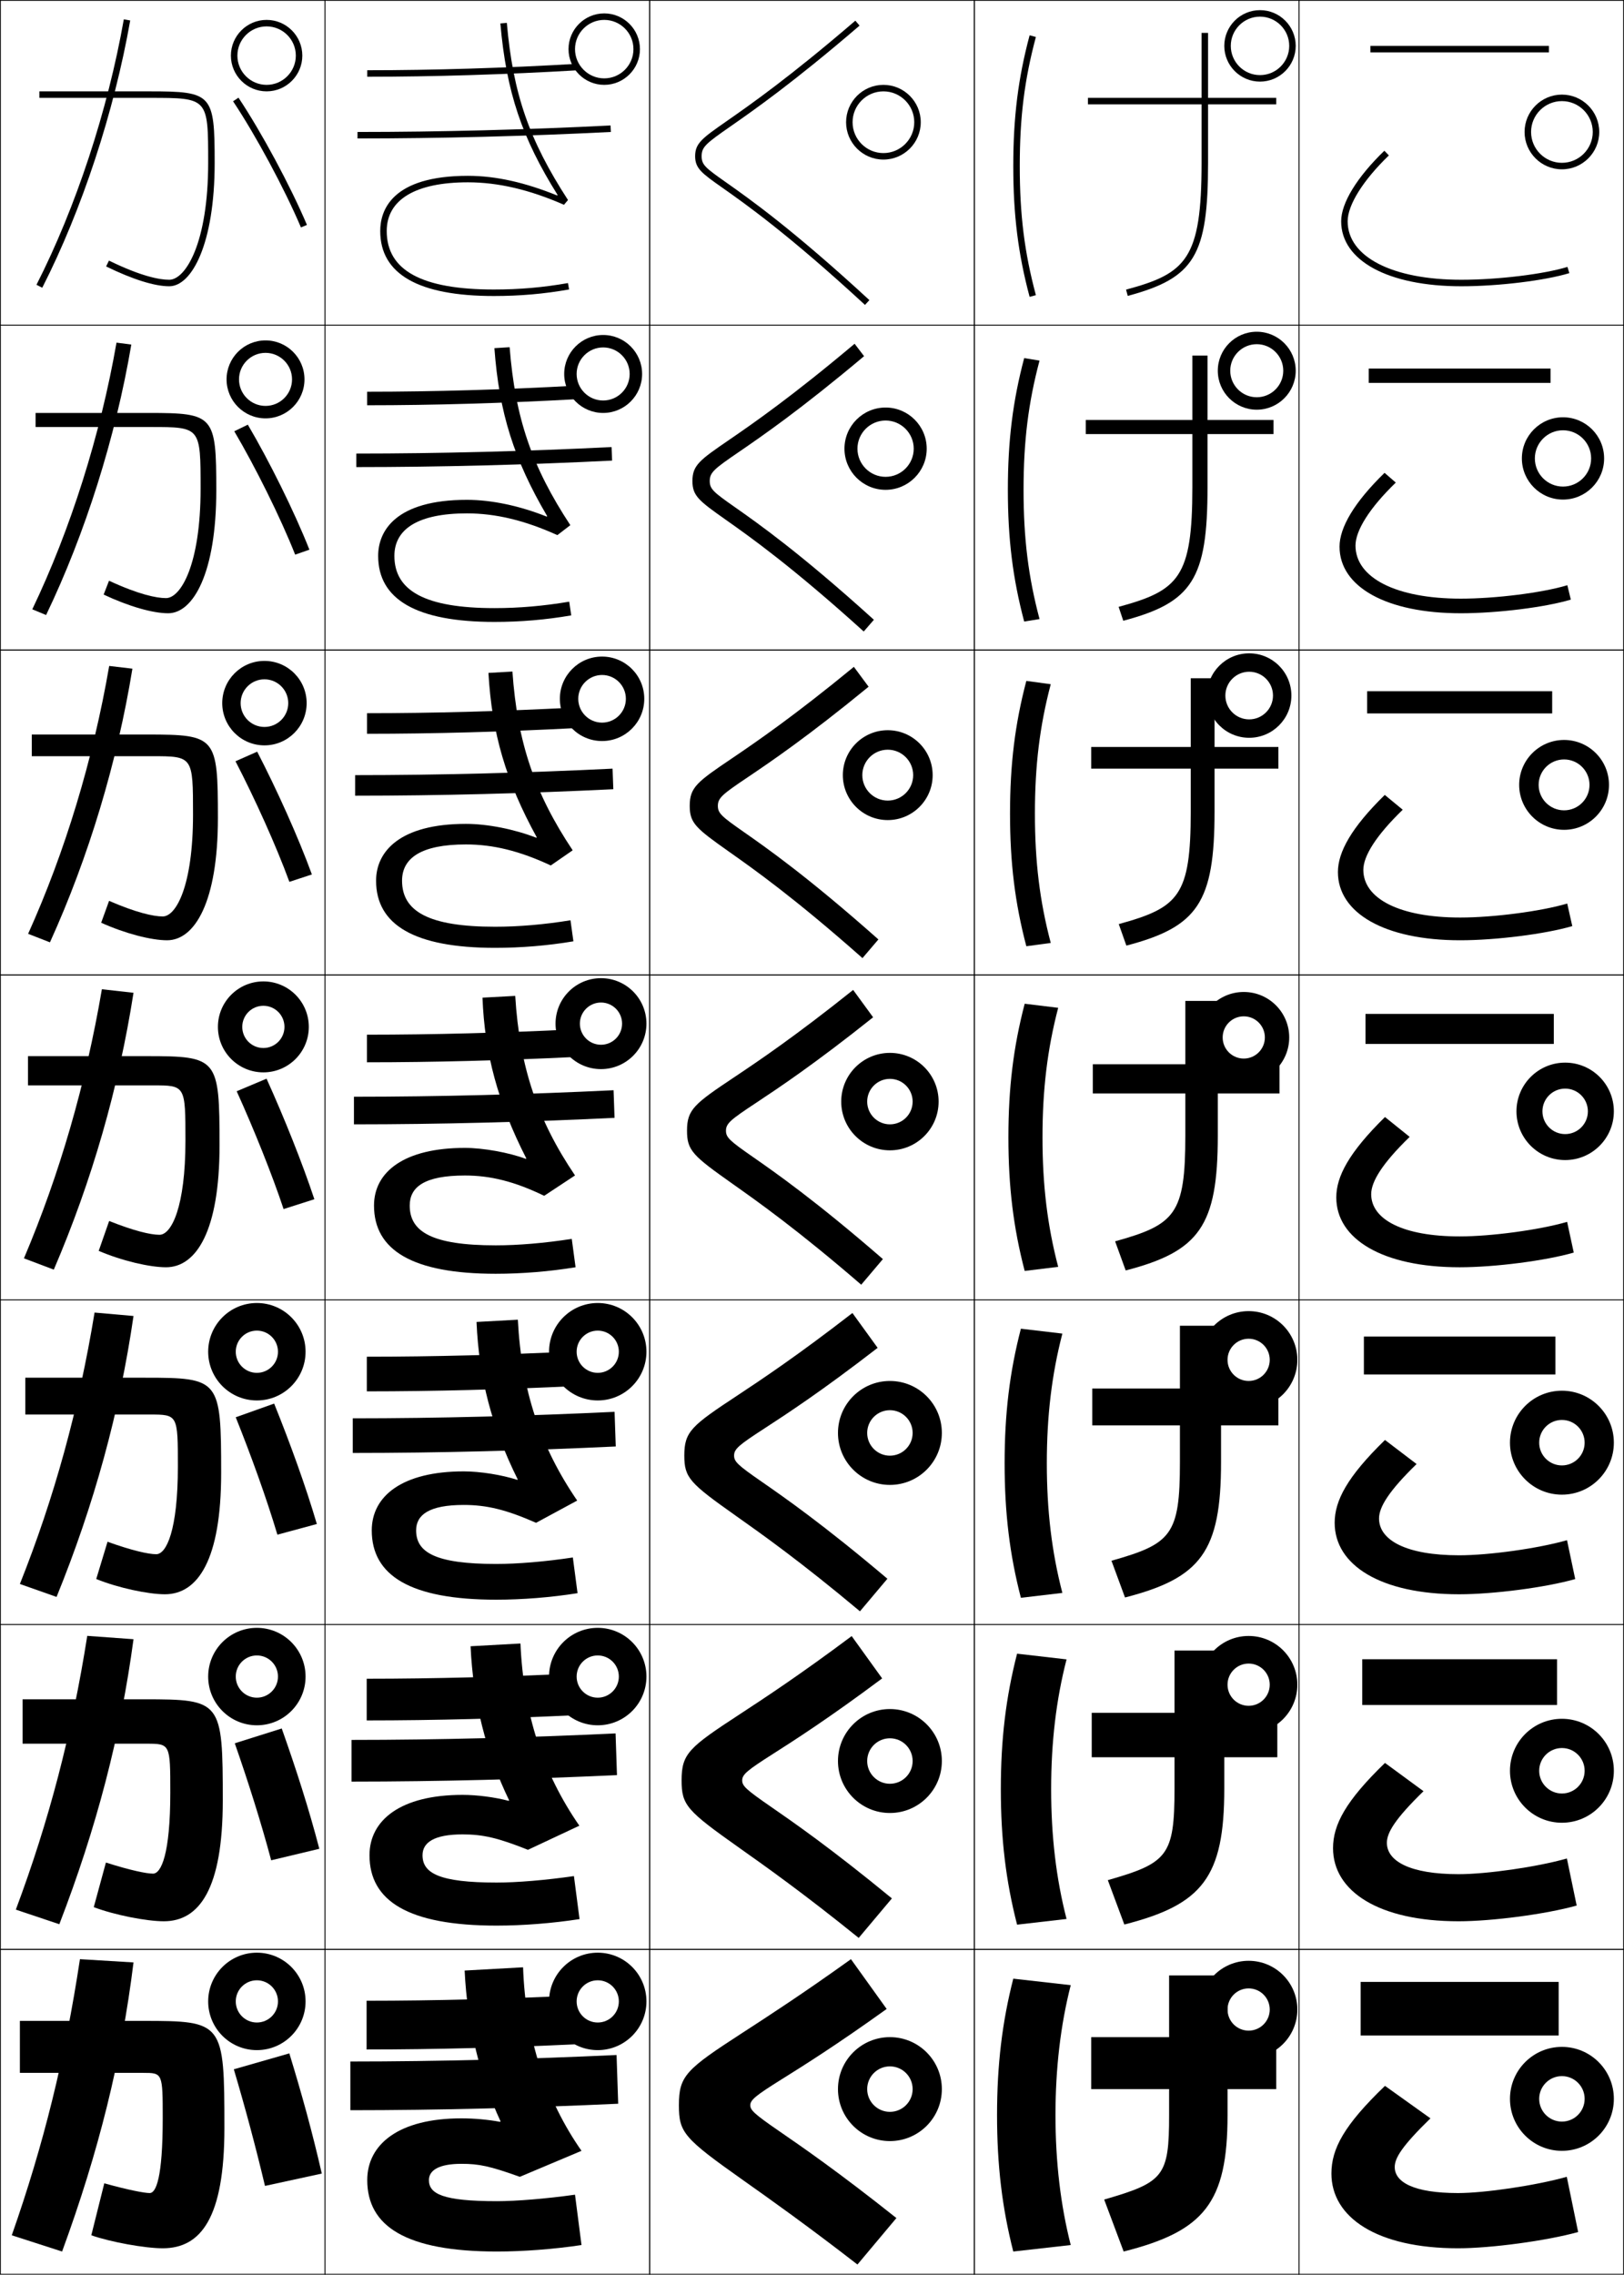 <?xml version="1.0" encoding="utf-8"?>
<!-- Generator: Adobe Illustrator 11 Build 225, SVG Export Plug-In . SVG Version: 6.0.0 Build 78)  -->
<!DOCTYPE svg PUBLIC "-//W3C//DTD SVG 1.0//EN"    "http://www.w3.org/TR/2001/REC-SVG-20010904/DTD/svg10.dtd">
<svg  xmlns="http://www.w3.org/2000/svg" xmlns:xlink="http://www.w3.org/1999/xlink" xmlns:a="http://ns.adobe.com/AdobeSVGViewerExtensions/3.0/"
	 width="500.25" height="700.25" viewBox="0 0 500.25 700.25" overflow="visible" enable-background="new 0 0 500.25 700.25"
	 xml:space="preserve">
		<g id="glyphs">
			<g>
				<rect x="0.125" y="0.125" fill="none" stroke="#000000" stroke-width="0.25" width="100" height="100"/> 
				<rect x="400.125" y="0.125" fill="none" stroke="#000000" stroke-width="0.25" width="100" height="100"/> 
				<rect x="100.125" y="0.125" fill="none" stroke="#000000" stroke-width="0.25" width="100" height="100"/> 
				<rect x="200.125" y="0.125" fill="none" stroke="#000000" stroke-width="0.25" width="100" height="100"/> 
				<rect x="300.125" y="0.125" fill="none" stroke="#000000" stroke-width="0.25" width="100" height="100"/> 
				<rect x="0.125" y="100.125" fill="none" stroke="#000000" stroke-width="0.25" width="100" height="100"/> 
				<rect x="400.125" y="100.125" fill="none" stroke="#000000" stroke-width="0.25" width="100" height="100"/> 
				<rect x="100.125" y="100.125" fill="none" stroke="#000000" stroke-width="0.25" width="100" height="100"/> 
				<rect x="200.125" y="100.125" fill="none" stroke="#000000" stroke-width="0.25" width="100" height="100"/> 
				<rect x="300.125" y="100.125" fill="none" stroke="#000000" stroke-width="0.25" width="100" height="100"/> 
				<rect x="0.125" y="200.125" fill="none" stroke="#000000" stroke-width="0.25" width="100" height="100"/> 
				<rect x="400.125" y="200.125" fill="none" stroke="#000000" stroke-width="0.25" width="100" height="100"/> 
				<rect x="100.125" y="200.125" fill="none" stroke="#000000" stroke-width="0.25" width="100" height="100"/> 
				<rect x="200.125" y="200.125" fill="none" stroke="#000000" stroke-width="0.25" width="100" height="100"/> 
				<rect x="300.125" y="200.125" fill="none" stroke="#000000" stroke-width="0.25" width="100" height="100"/> 
				<rect x="0.125" y="300.125" fill="none" stroke="#000000" stroke-width="0.25" width="100" height="100"/> 
				<rect x="400.125" y="300.125" fill="none" stroke="#000000" stroke-width="0.25" width="100" height="100"/> 
				<rect x="100.125" y="300.125" fill="none" stroke="#000000" stroke-width="0.25" width="100" height="100"/> 
				<rect x="200.125" y="300.125" fill="none" stroke="#000000" stroke-width="0.25" width="100" height="100"/> 
				<rect x="300.125" y="300.125" fill="none" stroke="#000000" stroke-width="0.25" width="100" height="100"/> 
				<rect x="0.125" y="400.125" fill="none" stroke="#000000" stroke-width="0.25" width="100" height="100"/> 
				<rect x="400.125" y="400.125" fill="none" stroke="#000000" stroke-width="0.25" width="100" height="100"/> 
				<rect x="100.125" y="400.125" fill="none" stroke="#000000" stroke-width="0.25" width="100" height="100"/> 
				<rect x="200.125" y="400.125" fill="none" stroke="#000000" stroke-width="0.25" width="100" height="100"/> 
				<rect x="300.125" y="400.125" fill="none" stroke="#000000" stroke-width="0.25" width="100" height="100"/> 
				<rect x="0.125" y="500.125" fill="none" stroke="#000000" stroke-width="0.25" width="100" height="100"/> 
				<rect x="400.125" y="500.125" fill="none" stroke="#000000" stroke-width="0.25" width="100" height="100"/> 
				<rect x="100.125" y="500.125" fill="none" stroke="#000000" stroke-width="0.25" width="100" height="100"/> 
				<rect x="200.125" y="500.125" fill="none" stroke="#000000" stroke-width="0.25" width="100" height="100"/> 
				<rect x="300.125" y="500.125" fill="none" stroke="#000000" stroke-width="0.25" width="100" height="100"/> 
				<rect x="0.125" y="600.125" fill="none" stroke="#000000" stroke-width="0.25" width="100" height="100"/> 
				<rect x="400.125" y="600.125" fill="none" stroke="#000000" stroke-width="0.25" width="100" height="100"/> 
				<rect x="100.125" y="600.125" fill="none" stroke="#000000" stroke-width="0.25" width="100" height="100"/> 
				<rect x="200.125" y="600.125" fill="none" stroke="#000000" stroke-width="0.25" width="100" height="100"/> 
				<rect x="300.125" y="600.125" fill="none" stroke="#000000" stroke-width="0.25" width="100" height="100"/> 
			</g>
			<g>
				<path d="M263.474,6.366l1.303,1.518C244.356,25.428,232.219,33.891,224.966,38.947
					c-7.439,5.188-8.841,6.256-8.841,9.131c0,2.681,1.189,3.603,7.504,8.05
					c7.167,5.049,20.508,14.444,44.174,36.262l-1.355,1.471
					c-23.57-21.729-36.841-31.075-43.971-36.097
					C216.229,53.363,214.125,51.881,214.125,48.078c0-4.01,2.248-5.577,9.697-10.771
					C231.043,32.271,243.13,23.845,263.474,6.366z"/>
				<path d="M266.168,109.645c-19.633,16.496-31.424,24.595-38.577,29.501
					c-7.529,5.154-8.966,6.267-8.966,8.933c0,2.483,1.168,3.436,7.755,8.053
					c7.097,4.981,20.097,14.104,42.81,34.664l-3.13,3.609
					c-22.271-20.142-35.205-29.257-42.515-34.409
					c-8.253-5.822-10.253-7.345-10.253-11.917c0-4.854,2.251-6.476,11.351-12.695
					c7.327-5.033,19.182-13.22,38.606-29.558L266.168,109.645z"/>
				<path d="M267.56,211.407c-18.846,15.447-30.29,23.183-37.343,27.939
					c-7.619,5.121-9.091,6.278-9.091,8.734c0,2.285,1.146,3.269,8.007,8.056
					c7.027,4.913,19.686,13.765,41.445,33.065l-4.904,5.748
					c-20.974-18.556-33.57-27.438-41.06-32.721
					c-10.259-7.244-12.155-8.807-12.155-14.147c0-5.698,2.254-7.374,13.004-14.619
					c7.434-5.032,19.056-12.979,37.561-28.175L267.56,211.407z"/>
				<path d="M268.951,313.168c-18.059,14.398-29.156,21.771-36.109,26.377
					c-7.709,5.087-9.217,6.289-9.217,8.535c0,2.088,1.125,3.102,8.258,8.059
					c6.958,4.845,19.275,13.425,40.081,31.467l-6.678,7.887
					c-19.676-16.969-31.935-25.619-39.604-31.033
					C213.416,355.793,211.625,354.189,211.625,348.08c0-6.542,2.258-8.271,14.657-16.542
					c7.541-5.03,18.931-12.737,36.517-26.792L268.951,313.168z"/>
				<path d="M270.343,414.929c-17.271,13.351-28.022,20.358-34.876,24.815
					c-7.799,5.054-9.342,6.3-9.342,8.337c0,1.89,1.104,2.934,8.509,8.061
					c6.888,4.777,18.865,13.086,38.717,29.869l-8.451,10.025
					c-18.378-15.383-30.3-23.801-38.15-29.346
					c-14.271-10.088-15.958-11.731-15.958-18.609c0-7.387,2.245-9.196,16.311-18.466
					c7.638-5.044,18.806-12.496,35.473-25.41L270.343,414.929z"/>
				<path d="M271.733,516.69c-16.484,12.302-26.888,18.946-33.642,23.254
					c-7.889,5.019-9.467,6.31-9.467,8.137c0,1.693,1.082,2.768,8.76,8.064
					c6.819,4.709,18.455,12.745,37.353,28.271l-10.227,12.165
					c-17.079-13.797-28.663-21.982-36.694-27.658
					c-16.277-11.51-17.859-13.193-17.859-20.842c0-8.229,2.23-10.119,17.964-20.389
					c7.733-5.058,18.68-12.255,34.427-24.027L271.733,516.69z"/>
				<path d="M273.125,618.451c-15.697,11.254-25.754,17.535-32.408,21.692
					c-7.979,4.985-9.592,6.32-9.592,7.938c0,1.495,1.061,2.601,9.012,8.066
					c6.749,4.642,18.044,12.406,35.988,26.673l-12,14.304
					c-15.781-12.211-27.027-20.163-35.239-25.97
					C210.603,658.224,209.125,656.499,209.125,648.082c0-9.074,2.217-11.044,19.617-22.312
					C236.572,620.698,247.297,613.756,262.125,603.125L273.125,618.451z"/>
			</g>
			<g>
				<path d="M87.625,316.125c0-3.59-2.91-6.5-6.5-6.5s-6.5,2.91-6.5,6.5s2.91,6.5,6.5,6.5
					S87.625,319.715,87.625,316.125h7.5c0,7.732-6.268,14-14,14s-14-6.268-14-14s6.268-14,14-14
					s14,6.268,14,14H87.625z"/>
				<path d="M81.458,203.458c7.177,0,13,5.823,13,13h-5.667
					c0-4.047-3.286-7.333-7.333-7.333c-4.047,0-7.333,3.286-7.333,7.333
					c0,4.048,3.286,7.333,7.333,7.333c4.048,0,7.333-3.286,7.333-7.333h5.667
					c0,7.177-5.823,13-13,13s-13-5.823-13-13S74.281,203.458,81.458,203.458z"/>
				<path d="M81.792,104.792c6.622,0,12,5.378,12,12h-3.833
					c0-4.505-3.662-8.167-8.167-8.167c-4.505,0-8.167,3.662-8.167,8.167
					c0,4.505,3.662,8.167,8.167,8.167c4.505,0,8.167-3.662,8.167-8.167h3.833
					c0,6.622-5.378,12-12,12c-6.621,0-12-5.378-12-12
					C69.792,110.17,75.17,104.792,81.792,104.792z"/>
				<path d="M82.125,6.125c6.065,0,11,4.935,11,11h-2c0-4.963-4.037-9-9-9s-9,4.037-9,9s4.037,9,9,9
					s9-4.037,9-9h2c0,6.065-4.935,11-11,11s-11-4.935-11-11S76.06,6.125,82.125,6.125z"/>
			</g>
			<g>
				<path d="M481.125,29.125c6.341,0,11.5,5.159,11.5,11.5h-2c0-5.238-4.262-9.5-9.5-9.5s-9.5,4.262-9.5,9.5
					s4.262,9.5,9.5,9.5s9.5-4.262,9.5-9.5h2c0,6.341-5.159,11.5-11.5,11.5s-11.5-5.159-11.5-11.5
					S474.784,29.125,481.125,29.125z"/>
				<path d="M481.458,128.458c6.988,0,12.667,5.678,12.667,12.667h-4
					c0-4.781-3.886-8.667-8.667-8.667c-4.78,0-8.667,3.886-8.667,8.667
					c0,4.781,3.887,8.667,8.667,8.667c4.781,0,8.667-3.886,8.667-8.667h4
					c0,6.989-5.679,12.667-12.667,12.667s-12.667-5.678-12.667-12.667
					C468.791,134.136,474.47,128.458,481.458,128.458z"/>
				<path d="M481.792,227.792c7.636,0,13.833,6.197,13.833,13.833h-6
					c0-4.324-3.51-7.833-7.833-7.833c-4.324,0-7.834,3.51-7.834,7.833
					s3.51,7.833,7.834,7.833c4.323,0,7.833-3.51,7.833-7.833h6
					c0,7.636-6.197,13.833-13.833,13.833c-7.637,0-13.834-6.197-13.834-13.833
					S474.155,227.792,481.792,227.792z"/>
				<path d="M489.125,342.125c0-3.866-3.134-7-7-7s-7,3.134-7,7s3.134,7,7,7S489.125,345.991,489.125,342.125h8
					c0,8.284-6.716,15-15,15s-15-6.716-15-15s6.716-15,15-15s15,6.716,15,15H489.125z"/>
			</g>
			<g>
				<path d="M272.125,26.125c6.341,0,11.5,5.159,11.5,11.5h-2c0-5.238-4.262-9.5-9.5-9.5s-9.5,4.262-9.5,9.5
					s4.262,9.5,9.5,9.5s9.5-4.262,9.5-9.5h2c0,6.341-5.159,11.5-11.5,11.5s-11.5-5.159-11.5-11.5
					S265.784,26.125,272.125,26.125z"/>
				<path d="M272.791,125.458c6.989,0,12.667,5.678,12.667,12.667h-4
					c0-4.781-3.886-8.667-8.667-8.667c-4.78,0-8.666,3.886-8.666,8.667
					c0,4.781,3.886,8.667,8.666,8.667c4.781,0,8.667-3.886,8.667-8.667h4
					c0,6.989-5.678,12.667-12.667,12.667c-6.988,0-12.666-5.678-12.666-12.667
					C260.125,131.136,265.803,125.458,272.791,125.458z"/>
				<path d="M273.458,224.792c7.637,0,13.834,6.197,13.834,13.833h-6
					c0-4.324-3.51-7.833-7.834-7.833c-4.323,0-7.833,3.51-7.833,7.833
					s3.51,7.833,7.833,7.833c4.324,0,7.834-3.51,7.834-7.833h6
					c0,7.636-6.197,13.833-13.834,13.833c-7.636,0-13.833-6.197-13.833-13.833
					S265.822,224.792,273.458,224.792z"/>
				<path d="M281.125,339.125c0-3.866-3.134-7-7-7s-7,3.134-7,7s3.134,7,7,7S281.125,342.991,281.125,339.125h8
					c0,8.284-6.716,15-15,15s-15-6.716-15-15s6.716-15,15-15s15,6.716,15,15H281.125z"/>
			</g>
			<g>
				<path d="M191.625,315.125c0-3.59-2.91-6.5-6.5-6.5s-6.5,2.91-6.5,6.5s2.91,6.5,6.5,6.5
					S191.625,318.715,191.625,315.125h7.5c0,7.732-6.268,14-14,14s-14-6.268-14-14s6.268-14,14-14
					s14,6.268,14,14H191.625z"/>
				<path d="M185.458,202.125c7.177,0,13,5.824,13,13h-5.667
					c0-4.047-3.286-7.333-7.333-7.333s-7.333,3.286-7.333,7.333
					s3.286,7.333,7.333,7.333s7.333-3.286,7.333-7.333h5.667
					c0,7.177-5.823,13-13,13s-13-5.824-13-13
					C172.458,207.948,178.281,202.125,185.458,202.125z"/>
				<path d="M185.792,103.125c6.621,0,12,5.379,12,12h-3.833
					c0-4.505-3.662-8.167-8.167-8.167c-4.505,0-8.167,3.662-8.167,8.167
					c0,4.505,3.662,8.167,8.167,8.167c4.505,0,8.167-3.662,8.167-8.167h3.833
					c0,6.621-5.379,12-12,12c-6.621,0-12-5.379-12-12S179.171,103.125,185.792,103.125z"/>
				<path d="M186.125,4.125c6.065,0,11,4.935,11,11h-2c0-4.963-4.037-9-9-9s-9,4.037-9,9s4.037,9,9,9
					s9-4.037,9-9h2c0,6.065-4.935,11-11,11s-11-4.935-11-11S180.06,4.125,186.125,4.125z"/>
			</g>
			<path d="M388.125,3.125c6.065,0,11,4.935,11,11h-2c0-4.963-4.037-9-9-9s-9,4.037-9,9s4.037,9,9,9
				s9-4.037,9-9h2c0,6.065-4.935,11-11,11s-11-4.935-11-11S382.06,3.125,388.125,3.125z"/>
			<path d="M395.292,114.125c0-4.505-3.661-8.167-8.167-8.167
				c-4.505,0-8.166,3.662-8.166,8.167c0,4.505,3.661,8.167,8.166,8.167
				C391.631,122.292,395.292,118.63,395.292,114.125H399.125
				c0,6.621-5.379,12-12,12s-12-5.379-12-12c0-6.622,5.379-12,12-12
				s12,5.379,12,12H395.292z"/>
			<g>
				<path d="M85.625,616.125c0-3.59-2.91-6.5-6.5-6.5s-6.5,2.91-6.5,6.5s2.91,6.5,6.5,6.5
					S85.625,619.715,85.625,616.125h8.5c0,8.284-6.716,15-15,15s-15-6.716-15-15s6.716-15,15-15
					s15,6.716,15,15H85.625z"/>
				<path d="M79.125,531.125c-8.284,0-15-6.716-15-15s6.716-15,15-15s15,6.716,15,15h-8.5
					c0-3.59-2.91-6.5-6.5-6.5s-6.5,2.91-6.5,6.5s2.91,6.5,6.5,6.5s6.5-2.91,6.5-6.5h8.5
					C94.125,524.409,87.409,531.125,79.125,531.125z"/>
				<path d="M85.625,416.125c0-3.59-2.91-6.5-6.5-6.5s-6.5,2.91-6.5,6.5s2.91,6.5,6.5,6.5
					S85.625,419.715,85.625,416.125h8.5c0,8.284-6.716,15-15,15s-15-6.716-15-15s6.716-15,15-15
					s15,6.716,15,15H85.625z"/>
			</g>
			<g>
				<path d="M488.125,646.125c0-3.866-3.134-7-7-7s-7,3.134-7,7s3.134,7,7,7S488.125,649.991,488.125,646.125h9
					c0,8.837-7.163,16-16,16s-16-7.163-16-16s7.163-16,16-16s16,7.163,16,16H488.125z"/>
				<path d="M488.125,545.125c0-3.866-3.134-7-7-7s-7,3.134-7,7s3.134,7,7,7S488.125,548.991,488.125,545.125h9
					c0,8.837-7.163,16-16,16s-16-7.163-16-16s7.163-16,16-16s16,7.163,16,16H488.125z"/>
				<path d="M488.125,444.125c0-3.866-3.134-7-7-7s-7,3.134-7,7s3.134,7,7,7S488.125,447.991,488.125,444.125h9
					c0,8.837-7.163,16-16,16s-16-7.163-16-16s7.163-16,16-16s16,7.163,16,16H488.125z"/>
			</g>
			<g>
				<path d="M281.125,643.125c0-3.866-3.134-7-7-7s-7,3.134-7,7s3.134,7,7,7S281.125,646.991,281.125,643.125h9
					c0,8.837-7.163,16-16,16s-16-7.163-16-16s7.163-16,16-16s16,7.163,16,16H281.125z"/>
				<path d="M281.125,542.125c0-3.866-3.134-7-7-7s-7,3.134-7,7s3.134,7,7,7S281.125,545.991,281.125,542.125h9
					c0,8.837-7.163,16-16,16s-16-7.163-16-16s7.163-16,16-16s16,7.163,16,16H281.125z"/>
				<path d="M281.125,441.125c0-3.866-3.134-7-7-7s-7,3.134-7,7s3.134,7,7,7S281.125,444.991,281.125,441.125h9
					c0,8.837-7.163,16-16,16s-16-7.163-16-16s7.163-16,16-16s16,7.163,16,16H281.125z"/>
			</g>
			<g>
				<path d="M190.625,616.125c0-3.59-2.91-6.5-6.5-6.5s-6.5,2.91-6.5,6.5s2.91,6.5,6.5,6.5
					S190.625,619.715,190.625,616.125h8.5c0,8.284-6.716,15-15,15s-15-6.716-15-15s6.716-15,15-15
					s15,6.716,15,15H190.625z"/>
				<path d="M190.625,516.125c0-3.59-2.91-6.5-6.5-6.5s-6.5,2.91-6.5,6.5s2.91,6.5,6.5,6.5
					S190.625,519.715,190.625,516.125h8.5c0,8.284-6.716,15-15,15s-15-6.716-15-15s6.716-15,15-15
					s15,6.716,15,15H190.625z"/>
				<path d="M190.625,416.125c0-3.59-2.91-6.5-6.5-6.5s-6.5,2.91-6.5,6.5s2.91,6.5,6.5,6.5
					S190.625,419.715,190.625,416.125h8.5c0,8.284-6.716,15-15,15s-15-6.716-15-15s6.716-15,15-15
					s15,6.716,15,15H190.625z"/>
			</g>
			<g>
				<path d="M391.125,618.625c0-3.59-2.91-6.5-6.5-6.5s-6.5,2.91-6.5,6.5s2.91,6.5,6.5,6.5
					S391.125,622.215,391.125,618.625h8.5c0,8.284-6.716,15-15,15s-15-6.716-15-15s6.716-15,15-15
					s15,6.716,15,15H391.125z"/>
				<path d="M384.625,533.625c-8.284,0-15-6.716-15-15s6.716-15,15-15s15,6.716,15,15h-8.5
					c0-3.59-2.91-6.5-6.5-6.5s-6.5,2.91-6.5,6.5s2.91,6.5,6.5,6.5s6.5-2.91,6.5-6.5h8.5
					C399.625,526.909,392.909,533.625,384.625,533.625z"/>
				<path d="M391.125,418.625c0-3.59-2.91-6.5-6.5-6.5s-6.5,2.91-6.5,6.5s2.91,6.5,6.5,6.5
					S391.125,422.215,391.125,418.625h8.5c0,8.284-6.716,15-15,15s-15-6.716-15-15s6.716-15,15-15
					s15,6.716,15,15H391.125z"/>
			</g>
			<path d="M389.625,319.375c0-3.59-2.91-6.5-6.5-6.5s-6.5,2.91-6.5,6.5s2.91,6.5,6.5,6.5
				S389.625,322.965,389.625,319.375h7.5c0,7.732-6.268,14-14,14s-14-6.268-14-14s6.268-14,14-14
				s14,6.268,14,14H389.625z"/>
			<g>
				<path d="M315.291,150.792c0,14.94,1.459,26.761,4.922,39.784l-4.727,0.764
					c-3.513-13.218-5.028-25.438-5.028-40.548c0-15.111,1.516-27.331,5.028-40.549
					l4.727,0.765C316.75,124.031,315.291,135.852,315.291,150.792z"/>
				<path d="M392.291,133.625h-20.333v16.333c0,28.304-4.675,35.5-25.951,41.138
					l-1.431-4.276c18.522-5.031,22.715-9.066,22.715-36.862V133.625h-32.833v-4.333
					h32.833v-19.833h4.667v19.833h20.333V133.625z"/>
			</g>
			<path d="M392.125,214.125c0-4.047-3.286-7.333-7.333-7.333
				c-4.048,0-7.334,3.286-7.334,7.333c0,4.048,3.286,7.333,7.334,7.333
				C388.839,221.458,392.125,218.173,392.125,214.125h5.667c0,7.177-5.823,13-13,13s-13-5.823-13-13
				s5.823-13,13-13s13,5.823,13,13H392.125z"/>
			<g>
				<path d="M318.791,250.458c0,14.818,1.479,26.947,4.878,39.828l-7.521,1.011
					C312.65,278.031,311.125,265.631,311.125,250.458s1.525-27.574,5.022-40.839
					l7.521,1.011C320.27,223.511,318.791,235.639,318.791,250.458z"/>
				<path d="M393.792,236.625H374.125v13.167c0,28.048-5.188,35.55-27.161,41.31l-2.345-6.621
					c18.493-5.091,22.172-8.678,22.172-34.689V236.625H336.125v-6.667h30.666v-21.167H374.125
					v21.167h19.667V236.625z"/>
			</g>
			<g>
				<path d="M317.159,10.866l1.932,0.518C315.563,24.55,314.125,36.063,314.125,51.125
					s1.438,26.575,4.966,39.741l-1.932,0.518C313.631,78.213,312.125,66.173,312.125,51.125
					S313.631,24.037,317.159,10.866z"/>
				<path d="M393.125,32.125h-21v18c0,28.56-4.162,35.451-24.741,40.966l-0.518-1.932
					C365.418,84.188,370.125,79.704,370.125,50.125v-18h-35v-2h35v-20h2v20h21V32.125z"/>
			</g>
			<g>
				<g>
					<path d="M321.125,350.125c0,14.697,1.498,27.133,4.833,39.871l-10.315,1.258
						C312.16,377.941,310.625,365.361,310.625,350.125s1.535-27.817,5.018-41.129
						l10.315,1.258C322.623,322.992,321.125,335.428,321.125,350.125z"/>
					<path d="M365.125,327.625v-19.5h10v19.5h19v9h-19v13c0,27.793-5.7,35.6-28.371,41.482
						l-3.258-8.965C361.96,376.992,365.125,373.854,365.125,349.625v-13h-28.5v-9H365.125z"/>
				</g>
				<g>
					<path d="M322.458,450.458c0,14.575,1.519,27.319,4.789,39.914l-12.777,1.505
						c-3.467-13.359-5.012-26.12-5.012-41.419c0-15.3,1.545-28.061,5.012-41.419
						l12.777,1.505C323.977,423.139,322.458,435.883,322.458,450.458z"/>
					<path d="M393.792,438.792H376.125V450.125c0,27.538-6.213,35.648-29.581,41.654
						l-4.172-11.31c18.436-5.21,21.086-7.899,21.086-30.345v-11.333h-27v-11.334h27
						V408.125H376.125v19.333h17.667V438.792z"/>
				</g>
				<g>
					<path d="M323.792,550.792c0,14.453,1.537,27.505,4.744,39.957l-15.238,1.752
						c-3.451-13.407-5.006-26.348-5.006-41.709c0-15.363,1.555-28.304,5.006-41.71
						l15.238,1.753C325.329,523.286,323.792,536.338,323.792,550.792z"/>
					<path d="M393.458,540.958H377.125V550.625c0,27.282-6.726,35.698-30.79,41.827
						l-5.086-13.654c18.405-5.27,20.543-7.511,20.543-28.173v-9.667h-25.5v-13.666h25.5
						V508.125H377.125v19.167h16.333V540.958z"/>
				</g>
				<g>
					<path d="M325.125,651.125c0,14.332,1.558,27.691,4.7,40l-17.7,2
						c-3.435-13.455-5-26.576-5-42c0-15.426,1.565-28.547,5-42l17.7,2
						C326.683,623.434,325.125,636.793,325.125,651.125z"/>
					<path d="M393.125,643.125h-15v8c0,27.027-7.238,35.748-32,42l-6-16c18.377-5.328,20-7.121,20-26v-8h-24
						v-16h24v-19h18v19h15V643.125z"/>
				</g>
			</g>
			<g>
				<g>
					<path d="M38.141,5.951l1.969,0.348c-4.986,28.282-14.861,58.272-27.094,82.28
						l-1.781-0.908C23.379,63.833,33.187,34.047,38.141,5.951z"/>
					<path d="M66.125,50.125c0,24.947-7.043,38-14,38c-4.531,0-11.253-2.109-19.438-6.102
						l0.877-1.797C43.562,85.102,49.176,86.125,52.125,86.125c4.982,0,12-11.169,12-36c0-20,0-20-18-20
						h-34v-2h34C65.377,28.125,66.125,28.947,66.125,50.125z"/>
					<path d="M73.457,30.07C80.568,40.732,89.438,57.203,94.546,69.234l-1.842,0.781
						c-5.064-11.932-13.859-28.264-20.911-38.836L73.457,30.07z"/>
				</g>
				<g>
					<path d="M40.447,106.074c-4.843,28.574-14.181,58.155-26.247,83.263l-4.253-1.765
						c11.754-24.513,20.973-53.607,25.94-82.092L40.447,106.074z"/>
					<path d="M66.625,150.958c0,25.417-7.086,37.833-14.833,37.833
						c-4.687,0-12.059-2.077-19.865-5.751l1.657-4.265
						C42.764,183.028,48.218,184.125,51.125,184.125c4.555,0,10.667-10.308,10.667-33.667
						c0-18.99-0.01-19-15.333-19h-35.5v-4.333h34.833
						C65.949,127.125,66.625,127.866,66.625,150.958z"/>
					<path d="M90.922,170.745c-4.573-11.54-12.259-26.966-18.757-37.98l4.175-2.029
						c6.566,11.141,14.323,26.731,18.969,38.48L90.922,170.745z"/>
				</g>
				<g>
					<path d="M40.787,205.85c-4.7,28.866-13.5,58.036-25.401,84.244l-6.724-2.62
						c11.363-25.189,19.993-53.59,24.974-82.464L40.787,205.85z"/>
					<path d="M67.125,251.792c0,25.886-7.129,37.667-15.667,37.667
						c-4.843,0-12.864-2.045-20.292-5.401l2.438-6.732
						C41.966,280.956,47.262,282.125,50.125,282.125c4.127,0,9.333-9.446,9.333-31.333
						c0-17.981-0.021-18-12.667-18H9.792V226.125h35.667
						C66.522,226.125,67.125,226.785,67.125,251.792z"/>
					<path d="M89.141,271.475c-4.083-11.148-10.66-25.668-16.604-37.124l6.686-2.949
						c6.02,11.619,12.666,26.328,16.85,37.795L89.141,271.475z"/>
				</g>
				<g>
					<path d="M41.125,305.625c-4.557,29.157-12.82,57.918-24.555,85.227L7.375,387.375
						c10.973-25.865,19.014-53.573,24.008-82.837L41.125,305.625z"/>
					<path d="M8.625,325.125h36.5c21.97,0,22.5,0.579,22.5,27.5c0,26.355-7.172,37.5-16.5,37.5
						c-4.998,0-13.67-2.013-20.719-5.051L33.625,375.875c7.543,3.008,12.68,4.25,15.5,4.25
						c3.7,0,8-8.584,8-29c0-16.971-0.031-17-10-17h-38.5V325.125z"/>
					<path d="M87.358,372.205c-3.591-10.756-9.06-24.371-14.449-36.268l9.196-3.869
						c5.475,12.097,11.008,25.926,14.73,37.111L87.358,372.205z"/>
				</g>
				<g>
					<path d="M6.125,487.625c10.582-26.54,18.134-53.883,23.005-83.559L41.125,405.125
						c-4.278,29.47-12.134,58.075-23.703,86.484L6.125,487.625z"/>
					<path d="M68.125,453.458c0,26.825-7.215,37.333-17.333,37.333
						c-5.153,0-14.475-1.98-21.146-4.7L33.125,474.625
						c7.494,2.691,12.579,3.833,15,3.833c3.105,0,6.666-7.263,6.666-27
						c0-15.961-0.036-16-8.667-16H7.792V424.125h37
						C67.667,424.125,68.125,424.623,68.125,453.458z"/>
					<path d="M84.445,432.087c4.921,12.21,9.672,25.264,13.154,37.074l-12.152,3.283
						c-3.361-11.238-8.066-24.263-12.833-36.145L84.445,432.087z"/>
				</g>
				<g>
					<path d="M4.875,587.875c10.19-27.216,17.254-54.191,22.003-84.279L41.125,504.625
						c-3.999,29.781-11.449,58.231-22.852,87.742L4.875,587.875z"/>
					<path d="M68.625,554.292c0,27.294-7.258,37.166-18.167,37.166
						c-5.31,0-15.281-1.948-21.573-4.35L32.625,573.375c7.443,2.375,12.478,3.417,14.5,3.417
						c2.512,0,5.333-5.943,5.333-25c0-14.951-0.042-15-7.333-15H6.958V523.125h37.5
						C68.24,523.125,68.625,523.542,68.625,554.292z"/>
					<path d="M86.785,532.106c4.367,12.323,8.336,24.6,11.577,37.037l-14.826,3.541
						c-3.132-11.721-7.073-24.155-11.216-36.021L86.785,532.106z"/>
				</g>
				<g>
					<path d="M3.625,688.125c9.799-27.891,16.375-54.5,21-85l16.5,1c-3.721,30.094-10.763,58.389-22,89
						L3.625,688.125z"/>
					<path d="M69.125,655.125c0,27.764-7.301,37-19,37c-5.465,0-16.086-1.916-22-4l4-16
						c7.394,2.059,12.377,3,14,3c1.917,0,4-4.622,4-23c0-13.94-0.047-14-6-14h-38v-16h38
						C68.812,622.125,69.125,622.461,69.125,655.125z"/>
					<path d="M89.125,632.125c3.812,12.438,7,23.938,10,37l-17.5,3.799
						c-2.902-12.203-6.08-24.047-9.6-35.898L89.125,632.125z"/>
				</g>
			</g>
			<g>
				<g>
					<path d="M178.066,19.627l0.117,1.996C155.485,22.951,133.596,23.625,113.125,23.625v-2
						C133.558,21.625,155.407,20.953,178.066,19.627z"/>
					<path d="M188.074,38.626l0.102,1.998C162.314,41.933,135.325,42.625,110.125,42.625v-2
						C135.292,40.625,162.246,39.934,188.074,38.626z"/>
					<path d="M171.766,60.029C160.761,42.469,155.978,28.331,154.129,7.212l1.992-0.174
						c1.907,21.785,6.838,36.058,18.843,54.542l-1.241,1.461
						C163.119,58.387,153.438,56.125,144.125,56.125c-16.121,0-25,5.327-25,15c0,12.112,10.795,18,33,18
						c7.896,0,15.148-0.631,22.826-1.984l0.348,1.969
						C167.504,90.484,160.141,91.125,152.125,91.125c-23.225,0-35-6.729-35-20c0-6.349,3.508-17,27-17
						c8.746,0,17.756,2.106,27.512,6.058L171.766,60.029z"/>
				</g>
				<g>
					<path d="M177.465,118.723l0.179,4.164c-22.315,1.232-44.078,1.872-64.552,1.872
						v-4.166C133.507,120.592,155.209,119.953,177.465,118.723z"/>
					<path d="M188.383,137.625l0.167,4.166c-26.063,1.298-53.271,2-78.792,2
						v-4.167C135.223,139.625,162.375,138.923,188.383,137.625z"/>
					<path d="M168.552,158.894c-10.252-17.418-14.809-31.902-16.258-51.711l4.689-0.297
						c1.716,21.793,6.852,36.787,18.702,54.785l-3.995,3.064
						c-10.098-4.569-19.032-6.694-27.871-6.694c-14.933,0-22.333,4.746-22.333,13.083
						c0,10.745,9.438,16.083,30.833,16.083c7.544,0,15.135-0.65,23.021-1.987
						l0.624,4.224c-7.889,1.357-15.626,2.013-23.645,2.013
						c-24.051,0-35.833-6.913-35.833-20.333c0-7.697,5.44-17.25,27.333-17.25
						c7.695,0,16.345,1.875,24.595,5.165L168.552,158.894z"/>
				</g>
				<g>
					<path d="M176.864,217.819l0.24,6.331c-21.932,1.136-43.567,1.742-64.046,1.742
						v-6.333C133.458,219.559,155.012,218.953,176.864,217.819z"/>
					<path d="M188.691,236.625l0.234,6.333c-26.265,1.288-53.693,2-79.534,2
						V238.625C135.155,238.625,162.503,237.914,188.691,236.625z"/>
					<path d="M165.338,257.76c-9.499-17.276-13.83-32.107-14.879-50.606l7.386-0.419
						c1.525,21.801,6.865,37.516,18.562,55.027l-6.749,4.668
						c-9.592-4.485-17.779-6.472-26.144-6.472c-13.745,0-19.667,4.164-19.667,11.167
						c0,9.377,8.08,14.167,28.667,14.167c7.193,0,15.122-0.668,23.218-1.99
						l0.898,6.479c-7.983,1.339-16.095,2.01-24.116,2.01
						c-24.877,0-36.667-7.098-36.667-20.667c0-9.046,7.373-17.5,27.667-17.5
						c6.645,0,14.935,1.644,21.679,4.272L165.338,257.76z"/>
				</g>
				<g>
					<path d="M176.263,316.915l0.302,8.498c-21.548,1.04-43.057,1.612-63.539,1.612v-8.5
						C133.409,318.525,154.815,317.953,176.263,316.915z"/>
					<path d="M189,335.625l0.301,8.5c-26.467,1.277-54.114,2-80.275,2v-8.5
						C135.087,337.625,162.632,336.903,189,335.625z"/>
					<path d="M161.972,356.754L162.125,356.625c-8.746-17.134-12.852-32.312-13.5-49.5
						l10.082-0.543c1.334,21.81,6.879,38.246,18.421,55.271L167.625,368.125
						c-9.086-4.4-16.526-6.25-24.416-6.25c-12.558,0-17,3.583-17,9.25
						c0,8.01,6.722,12.25,26.5,12.25c6.841,0,15.107-0.688,23.413-1.992l1.174,8.734
						c-8.077,1.321-16.562,2.008-24.587,2.008c-25.704,0-37.5-7.282-37.5-21
						c0-10.395,9.305-17.75,28-17.75C148.803,353.375,156.733,354.787,161.972,356.754z"/>
				</g>
				<g>
					<path d="M176.571,416.047l0.368,10.665c-21.502,1.031-43.204,1.613-63.947,1.613
						v-10.667C133.614,417.658,155.19,417.077,176.571,416.047z"/>
					<path d="M189.308,434.625l0.367,10.667c-26.668,1.268-54.535,1.999-81.017,1.999V436.625
						C135.019,436.625,162.76,435.894,189.308,434.625z"/>
					<path d="M159.479,455.433c-7.933-15.934-11.982-31.331-12.688-48.475l12.722-0.695
						c1.143,21.818,6.938,39.111,18.28,55.681L165.125,468.792
						c-9.167-4.045-15.205-5.501-22.277-5.501c-10.697,0-14.667,3.06-14.667,7.834
						c0,6.749,5.879,10.333,24.667,10.333c6.489,0,15.094-0.706,23.609-1.995
						l1.449,10.99c-8.171,1.303-17.03,2.005-25.058,2.005
						c-26.53,0-38.333-7.467-38.333-21.333c0-10.587,9.416-18.167,28.334-18.167
						c5.056,0,11.739,1.068,16.487,2.611L159.479,455.433z"/>
				</g>
				<g>
					<path d="M176.879,515.18l0.434,12.831C155.856,529.034,133.962,529.625,112.958,529.625
						v-12.833C133.82,516.792,155.565,516.201,176.879,515.18z"/>
					<path d="M189.617,533.625l0.434,12.833c-26.87,1.258-54.956,2-81.758,2V535.625
						C134.951,535.625,162.889,534.883,189.617,533.625z"/>
					<path d="M156.834,554.24c-7.12-14.733-11.113-30.35-11.876-47.448l15.361-0.848
						c0.952,21.827,6.997,39.975,18.14,56.09L162.625,569.458
						c-9.246-3.689-13.884-4.75-20.139-4.75c-8.835,0-12.333,2.535-12.333,6.417
						c0,5.487,5.038,8.417,22.833,8.417c6.138,0,15.08-0.726,23.804-1.998
						l1.725,13.245c-8.265,1.284-17.499,2.003-25.529,2.003
						c-27.357,0-39.167-7.651-39.167-21.667c0-10.78,9.526-18.583,28.667-18.583
						c4.518,0,9.954,0.725,14.211,1.844L156.834,554.24z"/>
				</g>
				<g>
					<path d="M177.188,614.312l0.5,14.997c-21.412,1.015-43.499,1.615-64.763,1.615v-15
						C134.026,615.925,155.94,615.325,177.188,614.312z"/>
					<path d="M107.925,634.625c26.958,0,55.093-0.752,82-2l0.5,15c-27.071,1.248-55.377,2-82.5,2
						V634.625z"/>
					<path d="M154.189,653.048C147.883,639.515,143.945,623.679,143.125,606.625l18-1
						c0.762,21.836,7.057,40.84,18,56.5l-19,8c-9.326-3.334-12.562-4-18-4
						c-6.974,0-10,2.011-10,5c0,4.227,4.195,6.5,21,6.5c5.786,0,15.066-0.744,24-2l2,15.5
						c-8.358,1.266-17.966,2-26,2c-28.184,0-40-7.836-40-22c0-10.973,9.638-19,29-19
						c3.98,0,8.168,0.381,11.936,1.076L154.189,653.048z"/>
				</g>
			</g>
			<g>
				<g>
					<rect x="419.125" y="610.125" width="61" height="16.5"/> 
					<path d="M440.625,652.125c-8.82,8.602-11,12.223-11,15c0,4.602,5.766,8,19.5,8
						c8.113,0,23.779-2.285,33.5-5l3.5,17c-9.865,2.73-26.92,5-37,5c-25.002,0-39-9.494-39-23
						c0-7.621,3.848-14.848,16.5-27L440.625,652.125z"/>
				</g>
				<g>
					<rect x="419.625" y="510.791" width="60" height="14.084"/> 
					<path d="M438.491,551.411c-8.676,8.447-11.283,12.729-11.283,15.88
						c0,5.657,7.095,9.667,22.083,9.667c8.64,0,24.038-2.188,33.368-4.826
						l3.015,14.485c-9.479,2.66-26.076,4.841-36.383,4.841
						c-24.581,0-38.666-9.22-38.666-22.5c0-7.213,3.836-14.488,16-26.25L438.491,551.411z"/>
				</g>
				<g>
					<rect x="420.125" y="411.458" width="59" height="11.667"/> 
					<path d="M436.356,450.698c-8.529,8.293-11.564,13.234-11.564,16.76
						c0,6.713,8.423,11.334,24.666,11.334c9.165,0,24.296-2.091,33.236-4.652
						l2.528,11.971c-9.091,2.589-25.231,4.682-35.765,4.682
						c-24.16,0-38.333-8.946-38.333-22c0-6.806,3.825-14.13,15.5-25.5L436.356,450.698z"/>
				</g>
				<g>
					<rect x="420.625" y="312.125" width="58" height="9.25"/> 
					<path d="M426.625,343.875l7.598,6.109C425.838,358.123,422.375,363.725,422.375,367.625
						c0,7.768,9.752,13,27.25,13c9.69,0,24.554-1.993,33.104-4.479l2.043,9.457
						C476.067,388.121,460.384,390.125,449.625,390.125c-23.739,0-38-8.672-38-21.5
						C411.625,362.228,415.438,354.854,426.625,343.875z"/>
				</g>
				<g>
					<rect x="421.125" y="212.792" width="57" height="6.833"/> 
					<path d="M426.56,244.718l5.528,4.553c-8.239,7.984-12.13,14.246-12.13,18.521
						c0,8.823,11.081,14.667,29.834,14.667c10.215,0,24.812-1.896,32.971-4.304
						l1.558,6.942c-8.317,2.447-23.544,4.362-34.528,4.362
						c-23.318,0-37.667-8.398-37.667-21C412.125,262.313,416.284,254.759,426.56,244.718z"/>
				</g>
				<g>
					<rect x="421.625" y="113.458" width="56" height="4.417"/> 
					<path d="M426.495,145.562l3.459,2.996c-8.094,7.83-12.412,14.75-12.412,19.4
						c0,9.879,12.409,16.333,32.416,16.333c10.741,0,25.07-1.798,32.84-4.13
						l1.071,4.427c-7.93,2.376-22.699,4.203-33.911,4.203
						c-22.897,0-37.333-8.124-37.333-20.5C412.625,162.4,417.129,154.665,426.495,145.562z"
						/>
				</g>
				<g>
					<rect x="422.125" y="14.125" width="55" height="2"/> 
					<path d="M426.431,46.405l1.389,1.439C419.871,55.52,415.125,63.101,415.125,68.125
						c0,10.935,13.738,18,35,18c11.267,0,25.328-1.701,32.707-3.956l0.586,1.912
						C475.875,86.387,461.562,88.125,450.125,88.125c-22.477,0-37-7.851-37-20
						C413.125,62.486,417.975,54.569,426.431,46.405z"/>
				</g>
			</g>
		</g>
	</svg>
